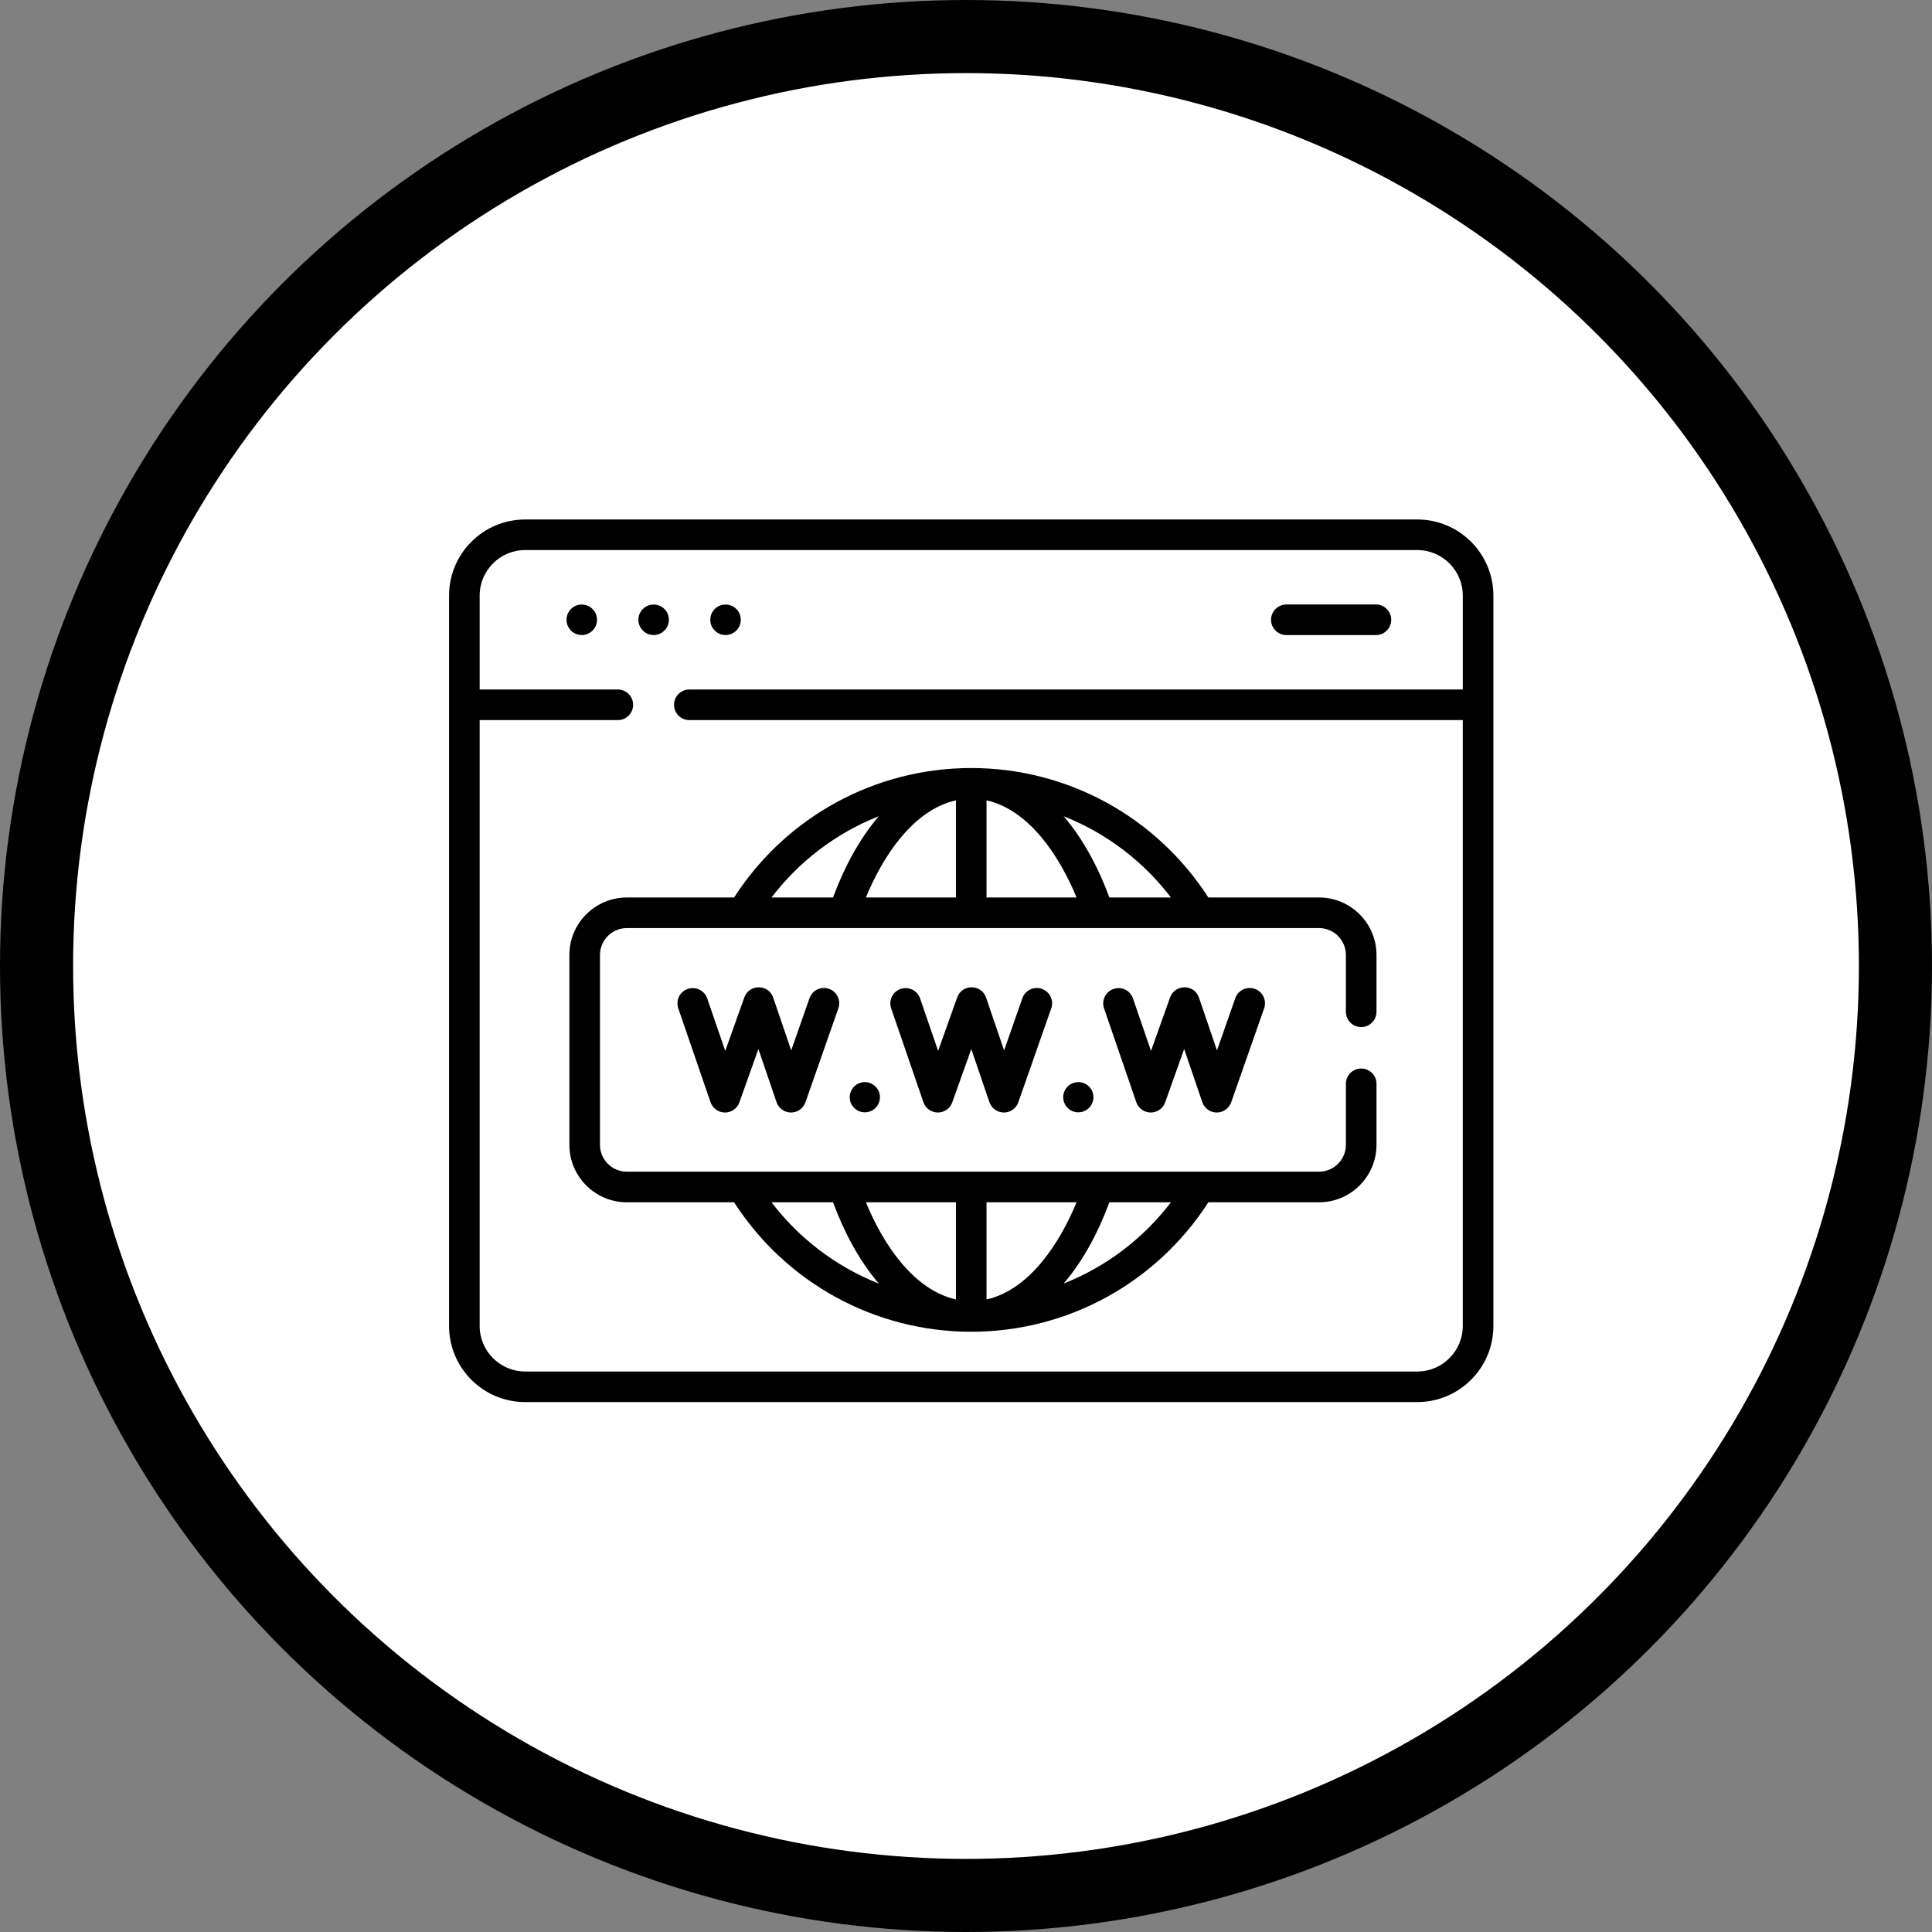 <svg width="185" height="185" viewBox="0 0 185 185" fill="none" xmlns="http://www.w3.org/2000/svg">
<rect x="0" y="0" width="185" height="185" fill="#808080" stroke="none"/>
<circle cx="92.5" cy="92.5" r="89" fill="white" stroke="black" stroke-width="7"/>
<g clip-path="url(#clip0)">
<path d="M135.714 49.743H50.286C46.268 49.743 43 53.011 43 57.029V126.971C43 130.988 46.268 134.257 50.286 134.257H135.714C139.732 134.257 143 130.989 143 126.971V57.029C143 53.011 139.732 49.743 135.714 49.743V49.743ZM140.07 66.023H66.007C65.198 66.023 64.542 66.679 64.542 67.488C64.542 68.297 65.198 68.953 66.007 68.953H140.07V126.971C140.07 129.373 138.116 131.328 135.714 131.328H50.286C47.884 131.327 45.93 129.373 45.93 126.971V68.953H59.16C59.969 68.953 60.624 68.297 60.624 67.488C60.624 66.679 59.969 66.023 59.16 66.023H45.93V57.029C45.93 54.627 47.884 52.672 50.286 52.672H135.714C138.116 52.672 140.071 54.627 140.071 57.029V66.023H140.07Z" fill="black"/>
<path d="M55.708 60.808C56.514 60.808 57.168 60.155 57.168 59.348C57.168 58.541 56.514 57.888 55.708 57.888C54.901 57.888 54.248 58.541 54.248 59.348C54.248 60.155 54.901 60.808 55.708 60.808Z" fill="black"/>
<path d="M62.591 60.808C63.397 60.808 64.051 60.155 64.051 59.348C64.051 58.541 63.397 57.888 62.591 57.888C61.784 57.888 61.13 58.541 61.13 59.348C61.13 60.155 61.784 60.808 62.591 60.808Z" fill="black"/>
<path d="M69.474 60.808C70.28 60.808 70.934 60.155 70.934 59.348C70.934 58.541 70.28 57.888 69.474 57.888C68.667 57.888 68.013 58.541 68.013 59.348C68.013 60.155 68.667 60.808 69.474 60.808Z" fill="black"/>
<path d="M131.752 57.883H123.176C122.367 57.883 121.711 58.539 121.711 59.348C121.711 60.157 122.367 60.813 123.176 60.813H131.752C132.562 60.813 133.217 60.157 133.217 59.348C133.217 58.539 132.562 57.883 131.752 57.883Z" fill="black"/>
<path d="M81.366 105.065C81.366 105.863 82.013 106.511 82.812 106.511C83.611 106.511 84.259 105.863 84.259 105.065C84.259 104.266 83.611 103.618 82.812 103.618C82.013 103.618 81.366 104.266 81.366 105.065Z" fill="black"/>
<path d="M101.809 105.065C101.809 105.863 102.456 106.511 103.255 106.511C104.054 106.511 104.702 105.863 104.702 105.065C104.702 104.266 104.054 103.618 103.255 103.618C102.456 103.618 101.809 104.266 101.809 105.065Z" fill="black"/>
<path d="M77.514 95.585L75.762 100.583L74.038 95.528C74.036 95.524 74.034 95.52 74.033 95.516C73.573 94.207 71.742 94.224 71.276 95.499C71.275 95.502 71.273 95.506 71.272 95.51L69.447 100.63L67.719 95.604C67.456 94.839 66.624 94.432 65.858 94.695C65.093 94.958 64.686 95.791 64.949 96.556L68.036 105.541C68.239 106.129 68.791 106.526 69.413 106.529H69.422C70.041 106.529 70.594 106.14 70.801 105.556L72.621 100.45L74.357 105.538C74.558 106.128 75.113 106.527 75.737 106.529H75.743C76.365 106.529 76.919 106.137 77.126 105.549L80.279 96.554C80.546 95.79 80.144 94.954 79.381 94.687C78.618 94.42 77.782 94.821 77.514 95.585V95.585Z" fill="black"/>
<path d="M97.899 95.585L96.147 100.583L94.423 95.528C94.421 95.524 94.419 95.52 94.418 95.516C93.965 94.227 92.135 94.203 91.661 95.499C91.659 95.502 91.658 95.506 91.656 95.51L89.831 100.63L88.104 95.604C87.841 94.839 87.008 94.432 86.243 94.695C85.478 94.958 85.07 95.791 85.334 96.556L88.421 105.541C88.623 106.129 89.176 106.526 89.798 106.529H89.806C90.426 106.529 90.978 106.14 91.186 105.556L93.006 100.45L94.742 105.538C94.944 106.129 95.498 106.527 96.122 106.53H96.128C96.75 106.53 97.305 106.137 97.51 105.549L100.663 96.554C100.931 95.791 100.529 94.955 99.765 94.687C99.003 94.42 98.166 94.821 97.899 95.585V95.585Z" fill="black"/>
<path d="M118.284 95.585L116.532 100.583L114.808 95.528C114.353 94.209 112.514 94.219 112.046 95.499C112.044 95.502 112.043 95.506 112.041 95.509L110.216 100.63L108.489 95.604C108.226 94.839 107.393 94.431 106.628 94.695C105.863 94.958 105.455 95.791 105.718 96.556L108.806 105.541C109.008 106.129 109.56 106.526 110.183 106.529H110.191C110.81 106.529 111.363 106.14 111.571 105.556L113.391 100.45L115.127 105.538C115.328 106.128 115.882 106.527 116.507 106.529H116.513C117.135 106.529 117.689 106.136 117.895 105.549L121.048 96.554C121.316 95.79 120.914 94.954 120.15 94.687C119.388 94.42 118.551 94.821 118.284 95.585V95.585Z" fill="black"/>
<path d="M54.521 91.443V109.623C54.521 112.657 56.99 115.126 60.024 115.126H70.294C75.274 122.857 83.796 127.523 93 127.523C102.196 127.523 110.722 122.864 115.706 115.126H126.304C129.338 115.126 131.807 112.657 131.807 109.623V103.782C131.807 102.973 131.151 102.317 130.342 102.317C129.533 102.317 128.877 102.973 128.877 103.782V109.623C128.877 111.042 127.723 112.196 126.304 112.196H60.024C58.605 112.196 57.451 111.042 57.451 109.623V91.443C57.451 90.023 58.605 88.869 60.024 88.869H126.304C127.723 88.869 128.877 90.023 128.877 91.443V96.883C128.877 97.692 129.533 98.348 130.342 98.348C131.151 98.348 131.807 97.692 131.807 96.883V91.443C131.807 88.408 129.338 85.939 126.304 85.939H115.706C110.726 78.209 102.204 73.543 93 73.543C83.804 73.543 75.278 78.202 70.294 85.939H60.024C56.99 85.939 54.521 88.408 54.521 91.443V91.443ZM106.231 115.126H112.125C109.527 118.524 106.026 121.258 101.851 122.907C103.774 120.658 105.207 117.902 106.231 115.126ZM94.465 115.126H103.087C101.479 119.034 98.582 123.507 94.465 124.429V115.126ZM91.535 115.126V124.429C87.415 123.507 84.519 119.029 82.913 115.126H91.535ZM79.769 115.126C80.793 117.902 82.226 120.658 84.149 122.907C79.972 121.257 76.472 118.523 73.875 115.126H79.769ZM112.123 85.939H106.231C105.204 83.157 103.77 80.403 101.851 78.159C106.038 79.813 109.533 82.551 112.123 85.939V85.939ZM94.465 76.637C98.585 77.559 101.481 82.037 103.087 85.939H94.465V76.637ZM91.535 76.637V85.939H82.913C84.521 82.032 87.418 77.559 91.535 76.637ZM84.149 78.159C82.229 80.404 80.795 83.158 79.769 85.939H73.877C76.466 82.552 79.961 79.813 84.149 78.159V78.159Z" fill="black"/>
</g>
<defs>
<clipPath id="clip0">
<rect width="100" height="100" fill="white" transform="translate(43 42)"/>
</clipPath>
</defs>
</svg>

